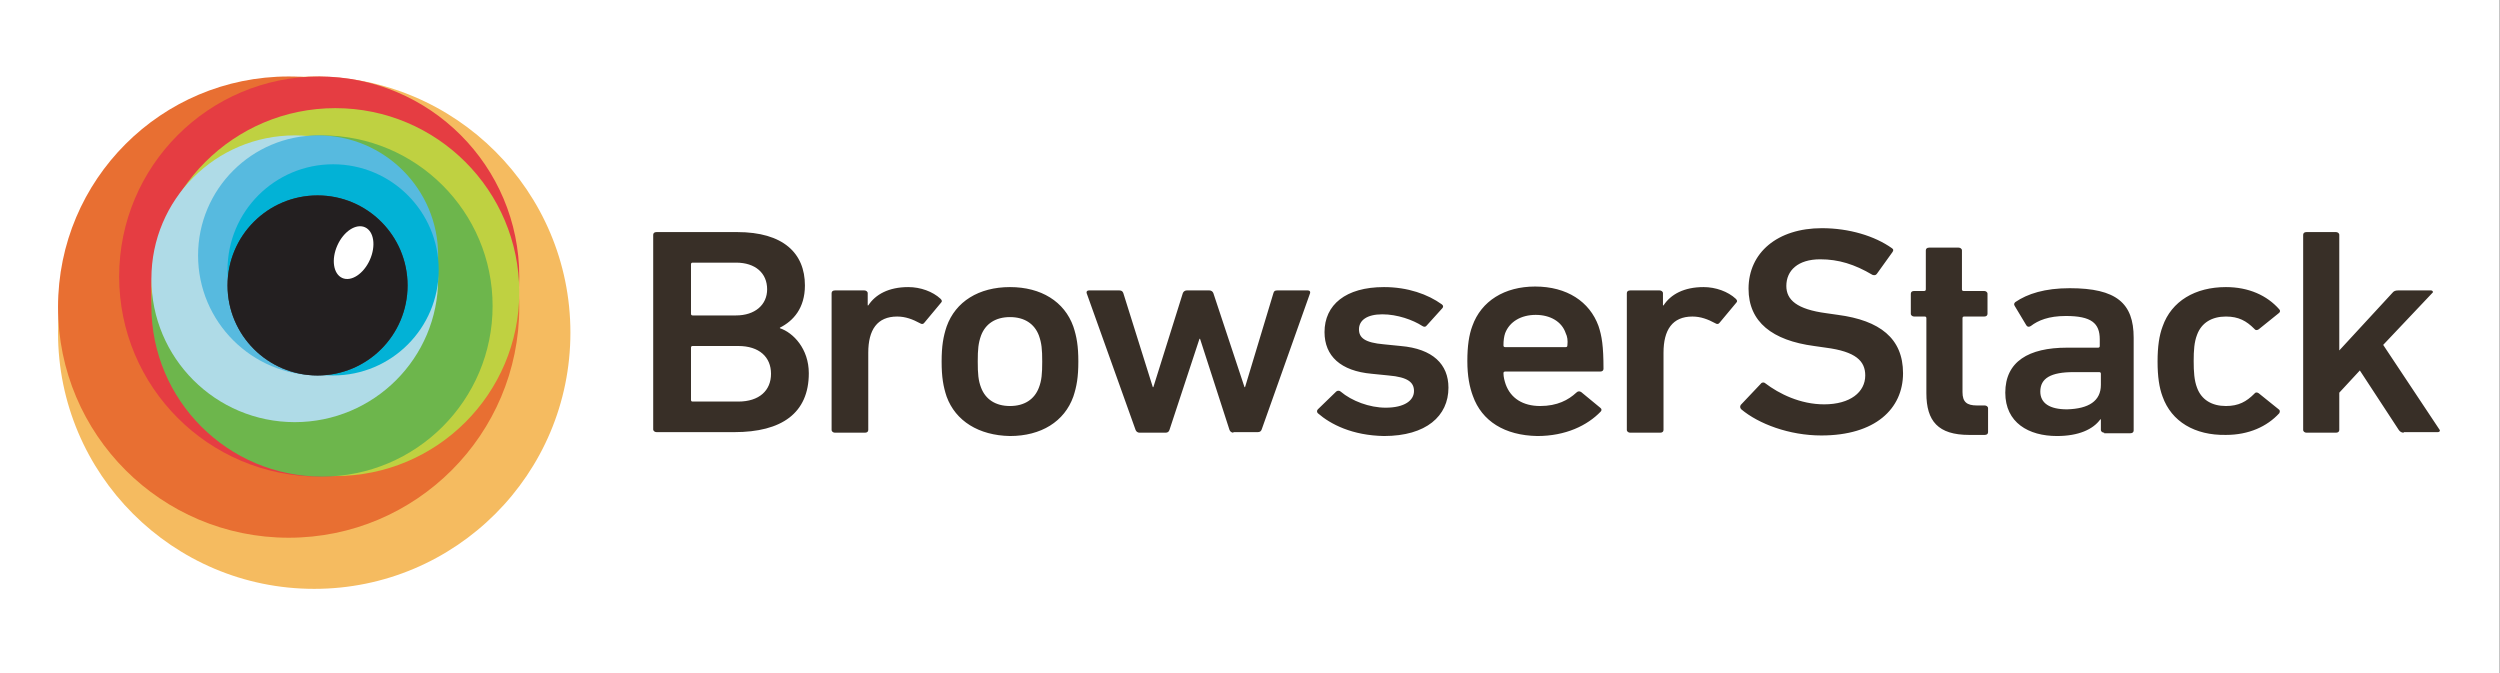 <svg xmlns="http://www.w3.org/2000/svg" width="271" height="73" viewBox="0 0 271 73">
  <rect x="0" y="0" width="271" height="73" fill="#808080" stroke="none"/>
  <defs>
    <radialGradient id="a" cx="50.091%" cy="49.924%" r="50.119%" fx="50.091%" fy="49.924%">
      <stop stop-color="#797979" offset="0%"/>
      <stop stop-color="#4C4C4C" offset="100%"/>
    </radialGradient>
  </defs>
  <g fill="none" fill-rule="evenodd">
    <rect width="270.95" height="73" fill="#FFFFFF"/>
    <g transform="translate(6.29 8.29)">
      <circle cx="27.771" cy="27.771" r="27.771" fill="#F5BB60"/>
      <circle cx="25" cy="25" r="25" fill="#E86F32"/>
      <circle cx="28.313" cy="21.687" r="21.687" fill="#E53D42"/>
      <ellipse cx="30.06" cy="23.373" fill="#BFD141" rx="19.94" ry="19.94"/>
      <circle cx="28.614" cy="24.88" r="18.494" fill="#6DB64C"/>
      <circle cx="25.663" cy="21.928" r="15.542" fill="#AFDBE7"/>
      <ellipse cx="28.193" cy="19.398" fill="#57BADF" rx="13.012" ry="13.012"/>
      <ellipse cx="29.819" cy="20.964" fill="#02B2D6" rx="11.446" ry="11.446"/>
      <ellipse cx="28.133" cy="22.651" fill="url(#a)" rx="9.759" ry="9.759"/>
      <ellipse cx="28.133" cy="22.651" fill="#231F20" rx="9.759" ry="9.759"/>
      <ellipse cx="32.042" cy="19.094" fill="#FFFFFF" transform="rotate(24.166 32.042 19.094)" rx="1.928" ry="3.012"/>
    </g>
    <path fill="#382F27" d="M70.807 25.458C70.807 25.277 70.928 25.157 71.169 25.157L79.904 25.157C84.904 25.157 87.253 27.446 87.253 30.94 87.253 33.41 85.988 34.795 84.542 35.518L84.542 35.578C85.988 36.06 87.675 37.807 87.675 40.458 87.675 44.795 84.723 46.843 79.602 46.843L71.169 46.843C70.988 46.843 70.807 46.723 70.807 46.542L70.807 25.458 70.807 25.458zM79.783 34.193C81.831 34.193 83.157 33.048 83.157 31.361 83.157 29.614 81.892 28.47 79.783 28.47L75.084 28.47C74.964 28.47 74.904 28.53 74.904 28.651L74.904 34.012C74.904 34.133 74.964 34.193 75.084 34.193L79.783 34.193 79.783 34.193zM75.084 43.53L80.024 43.53C82.313 43.53 83.578 42.325 83.578 40.518 83.578 38.711 82.313 37.506 80.024 37.506L75.084 37.506C74.964 37.506 74.904 37.566 74.904 37.687L74.904 43.349C74.904 43.47 74.964 43.53 75.084 43.53zM90.506 46.904C90.325 46.904 90.145 46.783 90.145 46.602L90.145 31.783C90.145 31.602 90.265 31.482 90.506 31.482L93.699 31.482C93.88 31.482 94.06 31.602 94.06 31.783L94.06 33.108 94.12 33.108C94.904 31.904 96.349 31.12 98.458 31.12 99.783 31.12 101.108 31.602 101.952 32.386 102.133 32.566 102.133 32.687 102.012 32.807L100.205 34.976C100.084 35.157 99.904 35.157 99.723 35.036 98.94 34.614 98.157 34.313 97.253 34.313 95.084 34.313 94.12 35.759 94.12 38.229L94.12 46.602C94.12 46.783 94 46.904 93.759 46.904L90.506 46.904 90.506 46.904zM102.614 42.988C102.253 41.904 102.072 40.88 102.072 39.193 102.072 37.506 102.253 36.482 102.614 35.398 103.578 32.687 106.108 31.12 109.482 31.12 112.855 31.12 115.386 32.687 116.349 35.398 116.711 36.482 116.892 37.506 116.892 39.193 116.892 40.88 116.711 41.904 116.349 42.988 115.386 45.699 112.855 47.265 109.482 47.265 106.108 47.205 103.578 45.639 102.614 42.988zM112.614 42.024C112.916 41.241 112.976 40.518 112.976 39.193 112.976 37.867 112.916 37.205 112.614 36.361 112.133 35.096 111.048 34.373 109.482 34.373 107.916 34.373 106.831 35.096 106.349 36.361 106.048 37.205 105.988 37.867 105.988 39.193 105.988 40.518 106.048 41.241 106.349 42.024 106.831 43.289 107.916 44.012 109.482 44.012 111.048 44.012 112.133 43.289 112.614 42.024zM133.699 46.904C133.518 46.904 133.337 46.783 133.277 46.602L130.084 36.723 130.024 36.723 126.771 46.602C126.711 46.783 126.59 46.904 126.349 46.904L123.518 46.904C123.337 46.904 123.157 46.783 123.096 46.602L117.795 31.783C117.735 31.602 117.855 31.482 118.036 31.482L121.349 31.482C121.59 31.482 121.711 31.602 121.771 31.783L124.964 41.964 125.024 41.964 128.217 31.783C128.277 31.602 128.458 31.482 128.639 31.482L131.108 31.482C131.289 31.482 131.47 31.602 131.53 31.783L134.904 41.964 134.964 41.964 138.036 31.783C138.096 31.542 138.217 31.482 138.458 31.482L141.771 31.482C141.952 31.482 142.072 31.602 142.012 31.783L136.771 46.542C136.711 46.723 136.59 46.843 136.349 46.843L133.699 46.843 133.699 46.904zM142.855 44.795C142.735 44.675 142.735 44.494 142.855 44.373L144.843 42.446C144.964 42.325 145.205 42.325 145.325 42.446 146.53 43.47 148.458 44.193 150.205 44.193 152.253 44.193 153.277 43.41 153.277 42.386 153.277 41.482 152.675 40.88 150.506 40.699L148.699 40.518C145.325 40.217 143.578 38.59 143.578 36 143.578 33.048 145.867 31.12 150.024 31.12 152.614 31.12 154.783 31.904 156.289 32.988 156.47 33.108 156.47 33.289 156.349 33.41L154.663 35.277C154.542 35.458 154.361 35.458 154.181 35.337 153.157 34.675 151.47 34.072 149.843 34.072 148.157 34.072 147.313 34.735 147.313 35.699 147.313 36.602 147.916 37.145 150.024 37.325L151.831 37.506C155.325 37.807 157.012 39.494 157.012 42.024 157.012 45.096 154.602 47.265 150.024 47.265 146.59 47.205 144.241 46 142.855 44.795zM159.663 42.928C159.301 41.964 159.06 40.759 159.06 39.133 159.06 37.506 159.241 36.301 159.602 35.337 160.566 32.627 163.096 31.06 166.41 31.06 169.843 31.06 172.313 32.687 173.277 35.337 173.639 36.422 173.819 37.506 173.819 39.976 173.819 40.157 173.699 40.277 173.458 40.277L163.157 40.277C163.036 40.277 162.976 40.337 162.976 40.458 162.976 40.88 163.096 41.301 163.217 41.663 163.759 43.169 165.084 44.012 166.952 44.012 168.819 44.012 170.024 43.349 170.867 42.566 171.048 42.386 171.229 42.386 171.41 42.506L173.458 44.193C173.639 44.313 173.639 44.494 173.518 44.614 172.072 46.12 169.723 47.265 166.651 47.265 163.096 47.205 160.627 45.639 159.663 42.928zM169.723 36.12C169.301 34.855 168.036 34.133 166.47 34.133 164.904 34.133 163.639 34.855 163.157 36.12 163.036 36.482 162.976 36.904 162.976 37.446 162.976 37.566 163.036 37.627 163.157 37.627L169.723 37.627C169.843 37.627 169.904 37.566 169.904 37.446 169.964 36.904 169.904 36.482 169.723 36.12zM176.711 46.904C176.53 46.904 176.349 46.783 176.349 46.602L176.349 31.783C176.349 31.602 176.47 31.482 176.711 31.482L179.904 31.482C180.084 31.482 180.265 31.602 180.265 31.783L180.265 33.108 180.325 33.108C181.108 31.904 182.554 31.12 184.663 31.12 185.988 31.12 187.313 31.602 188.157 32.386 188.337 32.566 188.337 32.687 188.217 32.807L186.41 34.976C186.289 35.157 186.108 35.157 185.928 35.036 185.145 34.614 184.361 34.313 183.458 34.313 181.289 34.313 180.325 35.759 180.325 38.229L180.325 46.602C180.325 46.783 180.205 46.904 179.964 46.904L176.711 46.904 176.711 46.904zM188.759 44.373C188.639 44.253 188.578 44.072 188.699 43.892L190.867 41.602C190.988 41.422 191.229 41.422 191.349 41.542 192.855 42.687 195.145 43.831 197.735 43.831 200.566 43.831 202.193 42.506 202.193 40.699 202.193 39.133 201.169 38.108 197.916 37.687L196.651 37.506C192.133 36.904 189.542 34.916 189.542 31.301 189.542 27.386 192.675 24.735 197.494 24.735 200.446 24.735 203.217 25.578 205.084 26.904 205.265 27.024 205.265 27.145 205.145 27.325L203.458 29.675C203.337 29.855 203.157 29.855 202.976 29.795 201.048 28.651 199.301 28.108 197.313 28.108 194.904 28.108 193.639 29.313 193.639 31 193.639 32.506 194.783 33.53 197.976 33.952L199.241 34.133C203.759 34.735 206.289 36.663 206.289 40.458 206.289 44.313 203.277 47.205 197.434 47.205 193.94 47.205 190.627 45.94 188.759 44.373zM213.458 47.145C210.084 47.145 208.819 45.639 208.819 42.627L208.819 34.494C208.819 34.373 208.759 34.313 208.639 34.313L207.494 34.313C207.313 34.313 207.133 34.193 207.133 34.012L207.133 31.843C207.133 31.663 207.253 31.542 207.494 31.542L208.578 31.542C208.699 31.542 208.759 31.482 208.759 31.361L208.759 27.145C208.759 26.964 208.88 26.843 209.12 26.843L212.313 26.843C212.494 26.843 212.675 26.964 212.675 27.145L212.675 31.361C212.675 31.482 212.735 31.542 212.855 31.542L215.084 31.542C215.265 31.542 215.446 31.663 215.446 31.843L215.446 34.012C215.446 34.193 215.325 34.313 215.084 34.313L212.916 34.313C212.795 34.313 212.735 34.373 212.735 34.494L212.735 42.506C212.735 43.59 213.217 43.952 214.301 43.952L215.145 43.952C215.325 43.952 215.506 44.072 215.506 44.253L215.506 46.843C215.506 47.024 215.386 47.145 215.145 47.145L213.458 47.145zM228.096 46.904C227.916 46.904 227.735 46.783 227.735 46.602L227.735 45.458 227.675 45.458C226.892 46.542 225.325 47.265 222.976 47.265 219.904 47.265 217.373 45.819 217.373 42.566 217.373 39.193 219.904 37.687 224.06 37.687L227.434 37.687C227.554 37.687 227.614 37.627 227.614 37.506L227.614 36.783C227.614 35.036 226.711 34.253 223.94 34.253 222.072 34.253 220.928 34.735 220.145 35.337 219.964 35.458 219.783 35.458 219.663 35.277L218.398 33.169C218.277 32.988 218.337 32.867 218.458 32.747 219.783 31.843 221.651 31.241 224.361 31.241 229.422 31.241 231.289 32.867 231.289 36.602L231.289 46.663C231.289 46.843 231.169 46.964 230.928 46.964L228.096 46.964 228.096 46.904zM227.735 41.723L227.735 40.518C227.735 40.398 227.675 40.337 227.554 40.337L224.783 40.337C222.313 40.337 221.169 41 221.169 42.446 221.169 43.711 222.193 44.373 224.06 44.373 226.41 44.313 227.735 43.47 227.735 41.723zM234.422 42.988C234.06 42.024 233.88 40.819 233.88 39.193 233.88 37.566 234.06 36.361 234.422 35.398 235.386 32.627 237.976 31.12 241.289 31.12 243.759 31.12 245.747 32.024 247.072 33.53 247.193 33.651 247.193 33.831 247.012 33.952L244.843 35.699C244.663 35.819 244.482 35.819 244.361 35.639 243.518 34.795 242.675 34.313 241.289 34.313 239.783 34.313 238.639 34.976 238.157 36.301 237.855 37.084 237.795 37.988 237.795 39.133 237.795 40.277 237.855 41.241 238.157 42.024 238.639 43.349 239.783 44.012 241.289 44.012 242.675 44.012 243.518 43.53 244.361 42.687 244.482 42.506 244.663 42.506 244.843 42.627L247.012 44.373C247.193 44.494 247.133 44.675 247.072 44.795 245.747 46.241 243.759 47.145 241.289 47.145 237.916 47.205 235.386 45.699 234.422 42.988zM260.566 46.904C260.325 46.904 260.145 46.783 260.024 46.602L255.807 40.157 253.578 42.566 253.578 46.602C253.578 46.783 253.458 46.904 253.217 46.904L250.024 46.904C249.843 46.904 249.663 46.783 249.663 46.602L249.663 25.458C249.663 25.277 249.783 25.157 250.024 25.157L253.217 25.157C253.398 25.157 253.578 25.277 253.578 25.458L253.578 37.988 259.301 31.783C259.482 31.542 259.663 31.482 259.964 31.482L263.518 31.482C263.699 31.482 263.819 31.663 263.639 31.783L258.337 37.386 264.422 46.542C264.542 46.663 264.482 46.843 264.241 46.843L260.566 46.843 260.566 46.904z"/>
  </g>
</svg>
